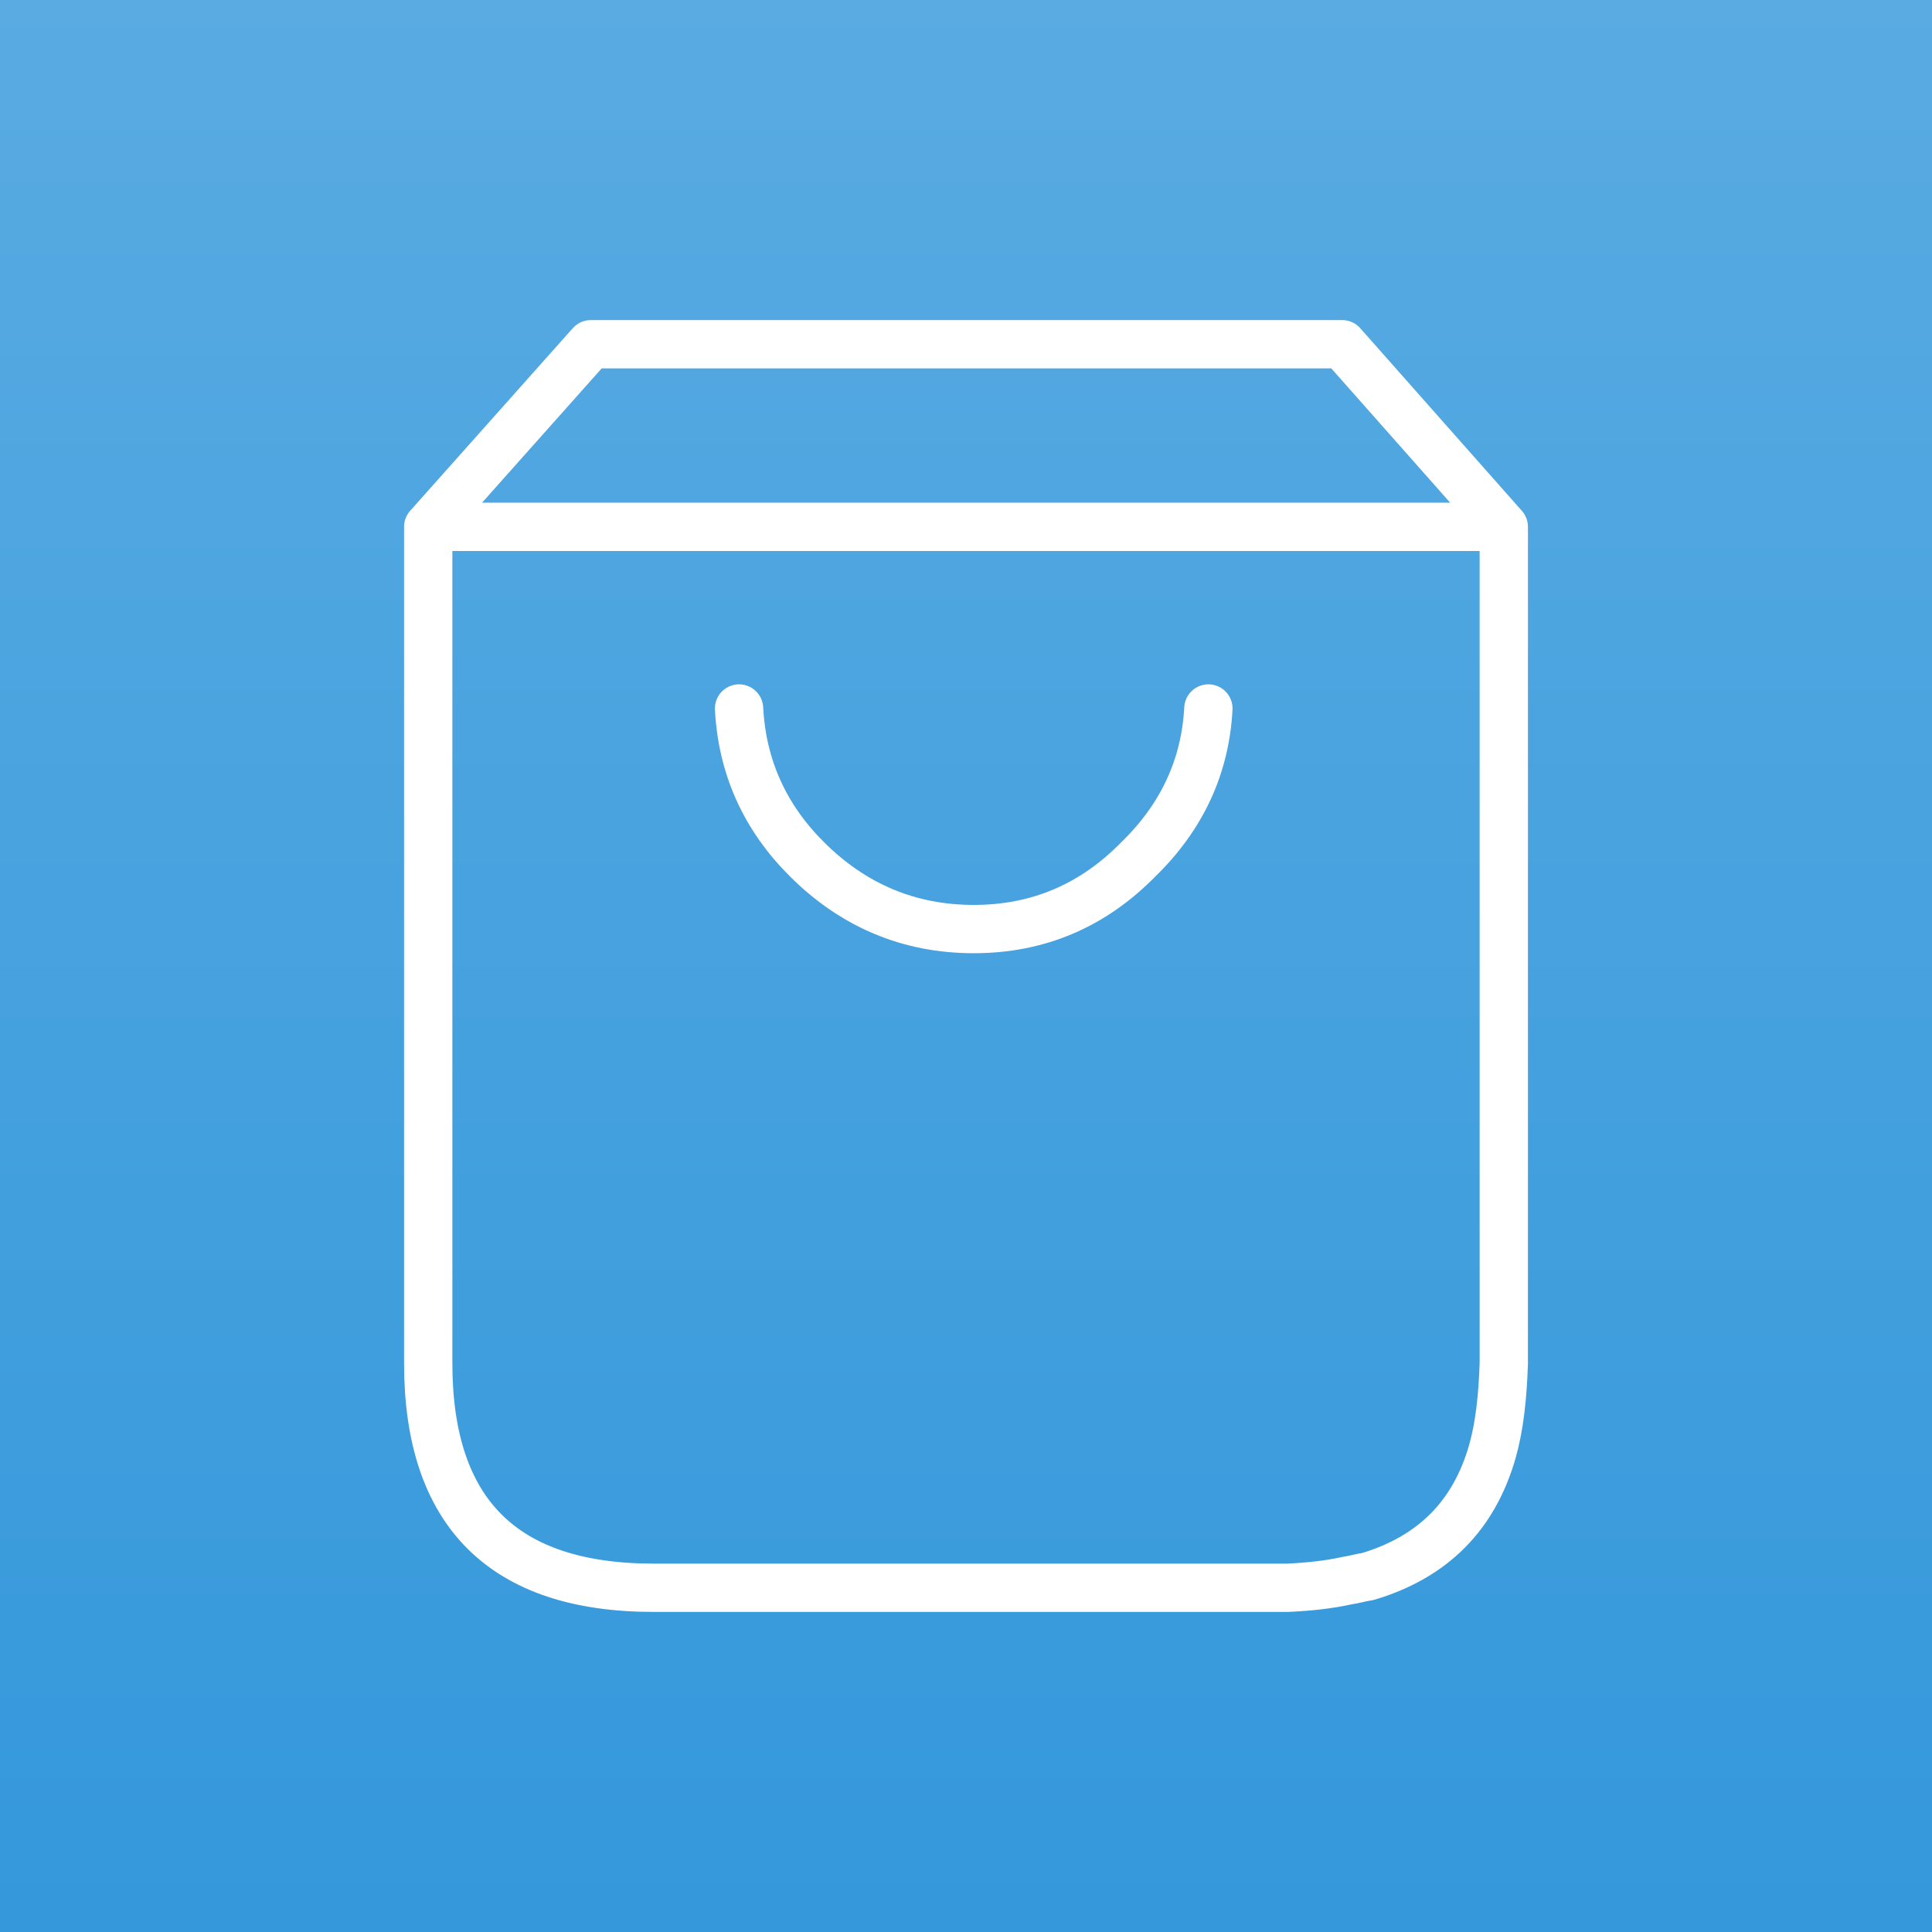 <?xml version="1.0" encoding="UTF-8" standalone="no"?>
<!-- Created with Inkscape (http://www.inkscape.org/) -->

<svg
   xmlns:dc="http://purl.org/dc/elements/1.1/"
   xmlns:cc="http://creativecommons.org/ns#"
   xmlns:rdf="http://www.w3.org/1999/02/22-rdf-syntax-ns#"
   xmlns:svg="http://www.w3.org/2000/svg"
   xmlns="http://www.w3.org/2000/svg"
   xmlns:xlink="http://www.w3.org/1999/xlink"
   xmlns:sodipodi="http://sodipodi.sourceforge.net/DTD/sodipodi-0.dtd"
   xmlns:inkscape="http://www.inkscape.org/namespaces/inkscape"
   width="120"
   height="120"
   id="svg23070"
   version="1.1"
   inkscape:version="0.48.2 r9819"
   sodipodi:docname="New document 17">
  <rect width="100%" height="100%" fill="#333333" stroke="none"/>
  <defs
     id="defs23072">
    <linearGradient
       inkscape:collect="always"
       id="linearGradient23915">
      <stop
         style="stop-color:#3498db;stop-opacity:1;"
         offset="0"
         id="stop23917" />
      <stop
         style="stop-color:#59abe2;stop-opacity:1"
         offset="1"
         id="stop23919" />
    </linearGradient>
    <linearGradient
       inkscape:collect="always"
       id="linearGradient23879">
      <stop
         style="stop-color:#60c9f8;stop-opacity:1"
         offset="0"
         id="stop23881" />
      <stop
         id="stop23887"
         offset="0.342"
         style="stop-color:#8c79bf;stop-opacity:1" />
      <stop
         style="stop-color:#fb1c17;stop-opacity:1"
         offset="1"
         id="stop23883" />
    </linearGradient>
    <clipPath
       id="clipPath23754"
       clipPathUnits="userSpaceOnUse">
      <path
         id="path23756"
         d="M 0,0 174,0 174,174 0,174 0,0 z"
         inkscape:connector-curvature="0" />
    </clipPath>
    <clipPath
       id="clipPath23748"
       clipPathUnits="userSpaceOnUse">
      <path
         id="path23750"
         clip-rule="evenodd"
         d="M 55,144 C 41.193,144 30,132.81 30,119 L 30,55 C 30,41.193 41.191,30 55,30 l 64,0 C 132.807,30 144,41.191 144,55 l 0,64 C 144,132.807 132.81,144 119,144 l -64,0 z"
         inkscape:connector-curvature="0" />
    </clipPath>
    <clipPath
       id="clipPath23736"
       clipPathUnits="userSpaceOnUse">
      <path
         id="path23738"
         d="M 0,0 174,0 174,174 0,174 0,0 z"
         inkscape:connector-curvature="0" />
    </clipPath>
    <clipPath
       id="clipPath23730"
       clipPathUnits="userSpaceOnUse">
      <path
         id="path23732"
         clip-rule="evenodd"
         d="m 86,38 c 27.062,0 49,21.938 49,49 0,27.062 -21.938,49 -49,49 C 58.938,136 37,114.062 37,87 37,59.938 58.938,38 86,38 z"
         inkscape:connector-curvature="0" />
    </clipPath>
    <clipPath
       id="clipPath23718"
       clipPathUnits="userSpaceOnUse">
      <path
         id="path23720"
         d="M 0,0 174,0 174,174 0,174 0,0 z"
         inkscape:connector-curvature="0" />
    </clipPath>
    <clipPath
       id="clipPath23712"
       clipPathUnits="userSpaceOnUse">
      <path
         id="path23714"
         clip-rule="evenodd"
         d="m 87,57 c 16.569,0 30,13.431 30,30 0,16.569 -13.431,30 -30,30 C 70.431,117 57,103.569 57,87 57,70.431 70.431,57 87,57 z"
         inkscape:connector-curvature="0" />
    </clipPath>
    <clipPath
       id="clipPath23700"
       clipPathUnits="userSpaceOnUse">
      <path
         id="path23702"
         d="M 0,0 174,0 174,174 0,174 0,0 z"
         inkscape:connector-curvature="0" />
    </clipPath>
    <clipPath
       id="clipPath23694"
       clipPathUnits="userSpaceOnUse">
      <path
         id="path23696"
         clip-rule="evenodd"
         d="M 86.5,67 C 97.822,67 107,76.178 107,87.5 107,98.822 97.822,108 86.5,108 75.178,108 66,98.822 66,87.5 66,76.178 75.178,67 86.5,67 z"
         inkscape:connector-curvature="0" />
    </clipPath>
    <clipPath
       id="clipPath23670"
       clipPathUnits="userSpaceOnUse">
      <path
         id="path23672"
         d="M 0,0 174,0 174,174 0,174 0,0 z"
         inkscape:connector-curvature="0" />
    </clipPath>
    <clipPath
       id="clipPath23658"
       clipPathUnits="userSpaceOnUse">
      <path
         id="path23660"
         d="M 0,0 174,0 174,174 0,174 0,0 z"
         inkscape:connector-curvature="0" />
    </clipPath>
    <clipPath
       id="clipPath23652"
       clipPathUnits="userSpaceOnUse">
      <path
         id="path23654"
         clip-rule="evenodd"
         d="m 37,137 0,-100 100,0 0,100 -100,0 z"
         inkscape:connector-curvature="0" />
    </clipPath>
    <clipPath
       id="clipPath23640"
       clipPathUnits="userSpaceOnUse">
      <path
         id="path23642"
         d="M 0,0 174,0 174,174 0,174 0,0 z"
         inkscape:connector-curvature="0" />
    </clipPath>
    <clipPath
       id="clipPath23634"
       clipPathUnits="userSpaceOnUse">
      <path
         id="path23636"
         clip-rule="evenodd"
         d="m 66,109 0,-43 43,0 0,43 -43,0 z"
         inkscape:connector-curvature="0" />
    </clipPath>
    <linearGradient
       inkscape:collect="always"
       xlink:href="#linearGradient23879"
       id="linearGradient23885"
       x1="68.131"
       y1="932.362"
       x2="68.131"
       y2="1132.862"
       gradientUnits="userSpaceOnUse" />
    <linearGradient
       inkscape:collect="always"
       xlink:href="#linearGradient23915"
       id="linearGradient23921"
       x1="215.364"
       y1="1052.362"
       x2="215.364"
       y2="932.362"
       gradientUnits="userSpaceOnUse"
       gradientTransform="translate(-310,0)" />
  </defs>
  <sodipodi:namedview
     id="base"
     pagecolor="#333333"
     bordercolor="#666666"
     borderopacity="1.0"
     inkscape:pageopacity="1"
     inkscape:pageshadow="2"
     inkscape:zoom="1.7319479"
     inkscape:cx="305.84721"
     inkscape:cy="72.815541"
     inkscape:document-units="px"
     inkscape:current-layer="layer1"
     showgrid="false"
     showborder="true"
     inkscape:snap-bbox="true"
     inkscape:bbox-paths="true"
     inkscape:bbox-nodes="true"
     inkscape:snap-bbox-edge-midpoints="true"
     inkscape:snap-bbox-midpoints="true"
     inkscape:snap-global="true"
     fit-margin-top="0"
     fit-margin-left="0"
     fit-margin-right="0"
     fit-margin-bottom="0"
     inkscape:window-width="1781"
     inkscape:window-height="1185"
     inkscape:window-x="1321"
     inkscape:window-y="13"
     inkscape:window-maximized="0" />
  <g
     inkscape:label="Layer 1"
     inkscape:groupmode="layer"
     id="layer1"
     transform="translate(170,-932.362)">
    <rect
       ry="0"
       rx="0"
       style="color:#000000;fill:url(#linearGradient23921);fill-opacity:1;fill-rule:nonzero;stroke:none;stroke-width:1;marker:none;visibility:visible;display:inline;overflow:visible;enable-background:accumulate"
       id="rect23891"
       width="120"
       height="120"
       x="-170"
       y="932.362"
       inkscape:export-filename="/tmp/ios-icon-80.png"
       inkscape:export-xdpi="60"
       inkscape:export-ydpi="60" />
    <path
       inkscape:export-ydpi="60"
       inkscape:export-xdpi="60"
       inkscape:export-filename="/tmp/ios-icon-80.png"
       inkscape:connector-curvature="0"
       d="m -76.597,965.085 -66.806,0 m 0,0 0,51.94 c 0,9.305 4.666,13.956 14,13.956 l 39.379,0 c 1.345,-0.063 2.559,-0.192 3.709,-0.447 0.446,-0.063 0.831,-0.19 1.28,-0.252 4.027,-1.213 6.584,-3.762 7.734,-7.779 0.448,-1.59 0.639,-3.44 0.704,-5.478 l 0,-51.94 m -47.499,11.282 c 0.19,3.63 1.596,6.756 4.218,9.367 2.878,2.866 6.331,4.334 10.359,4.334 4.025,0 7.414,-1.468 10.226,-4.334 2.685,-2.612 4.155,-5.737 4.348,-9.367 m 18.348,-11.282 -10.038,-11.342 -46.667,0 -10.101,11.342"
       style="fill:none;stroke:#ffffff;stroke-width:3;stroke-linecap:round;stroke-linejoin:round;stroke-miterlimit:10;stroke-opacity:1;stroke-dasharray:none"
       id="path23893"
       sodipodi:nodetypes="cccssccccccccscccccc" />
  </g>
</svg>
